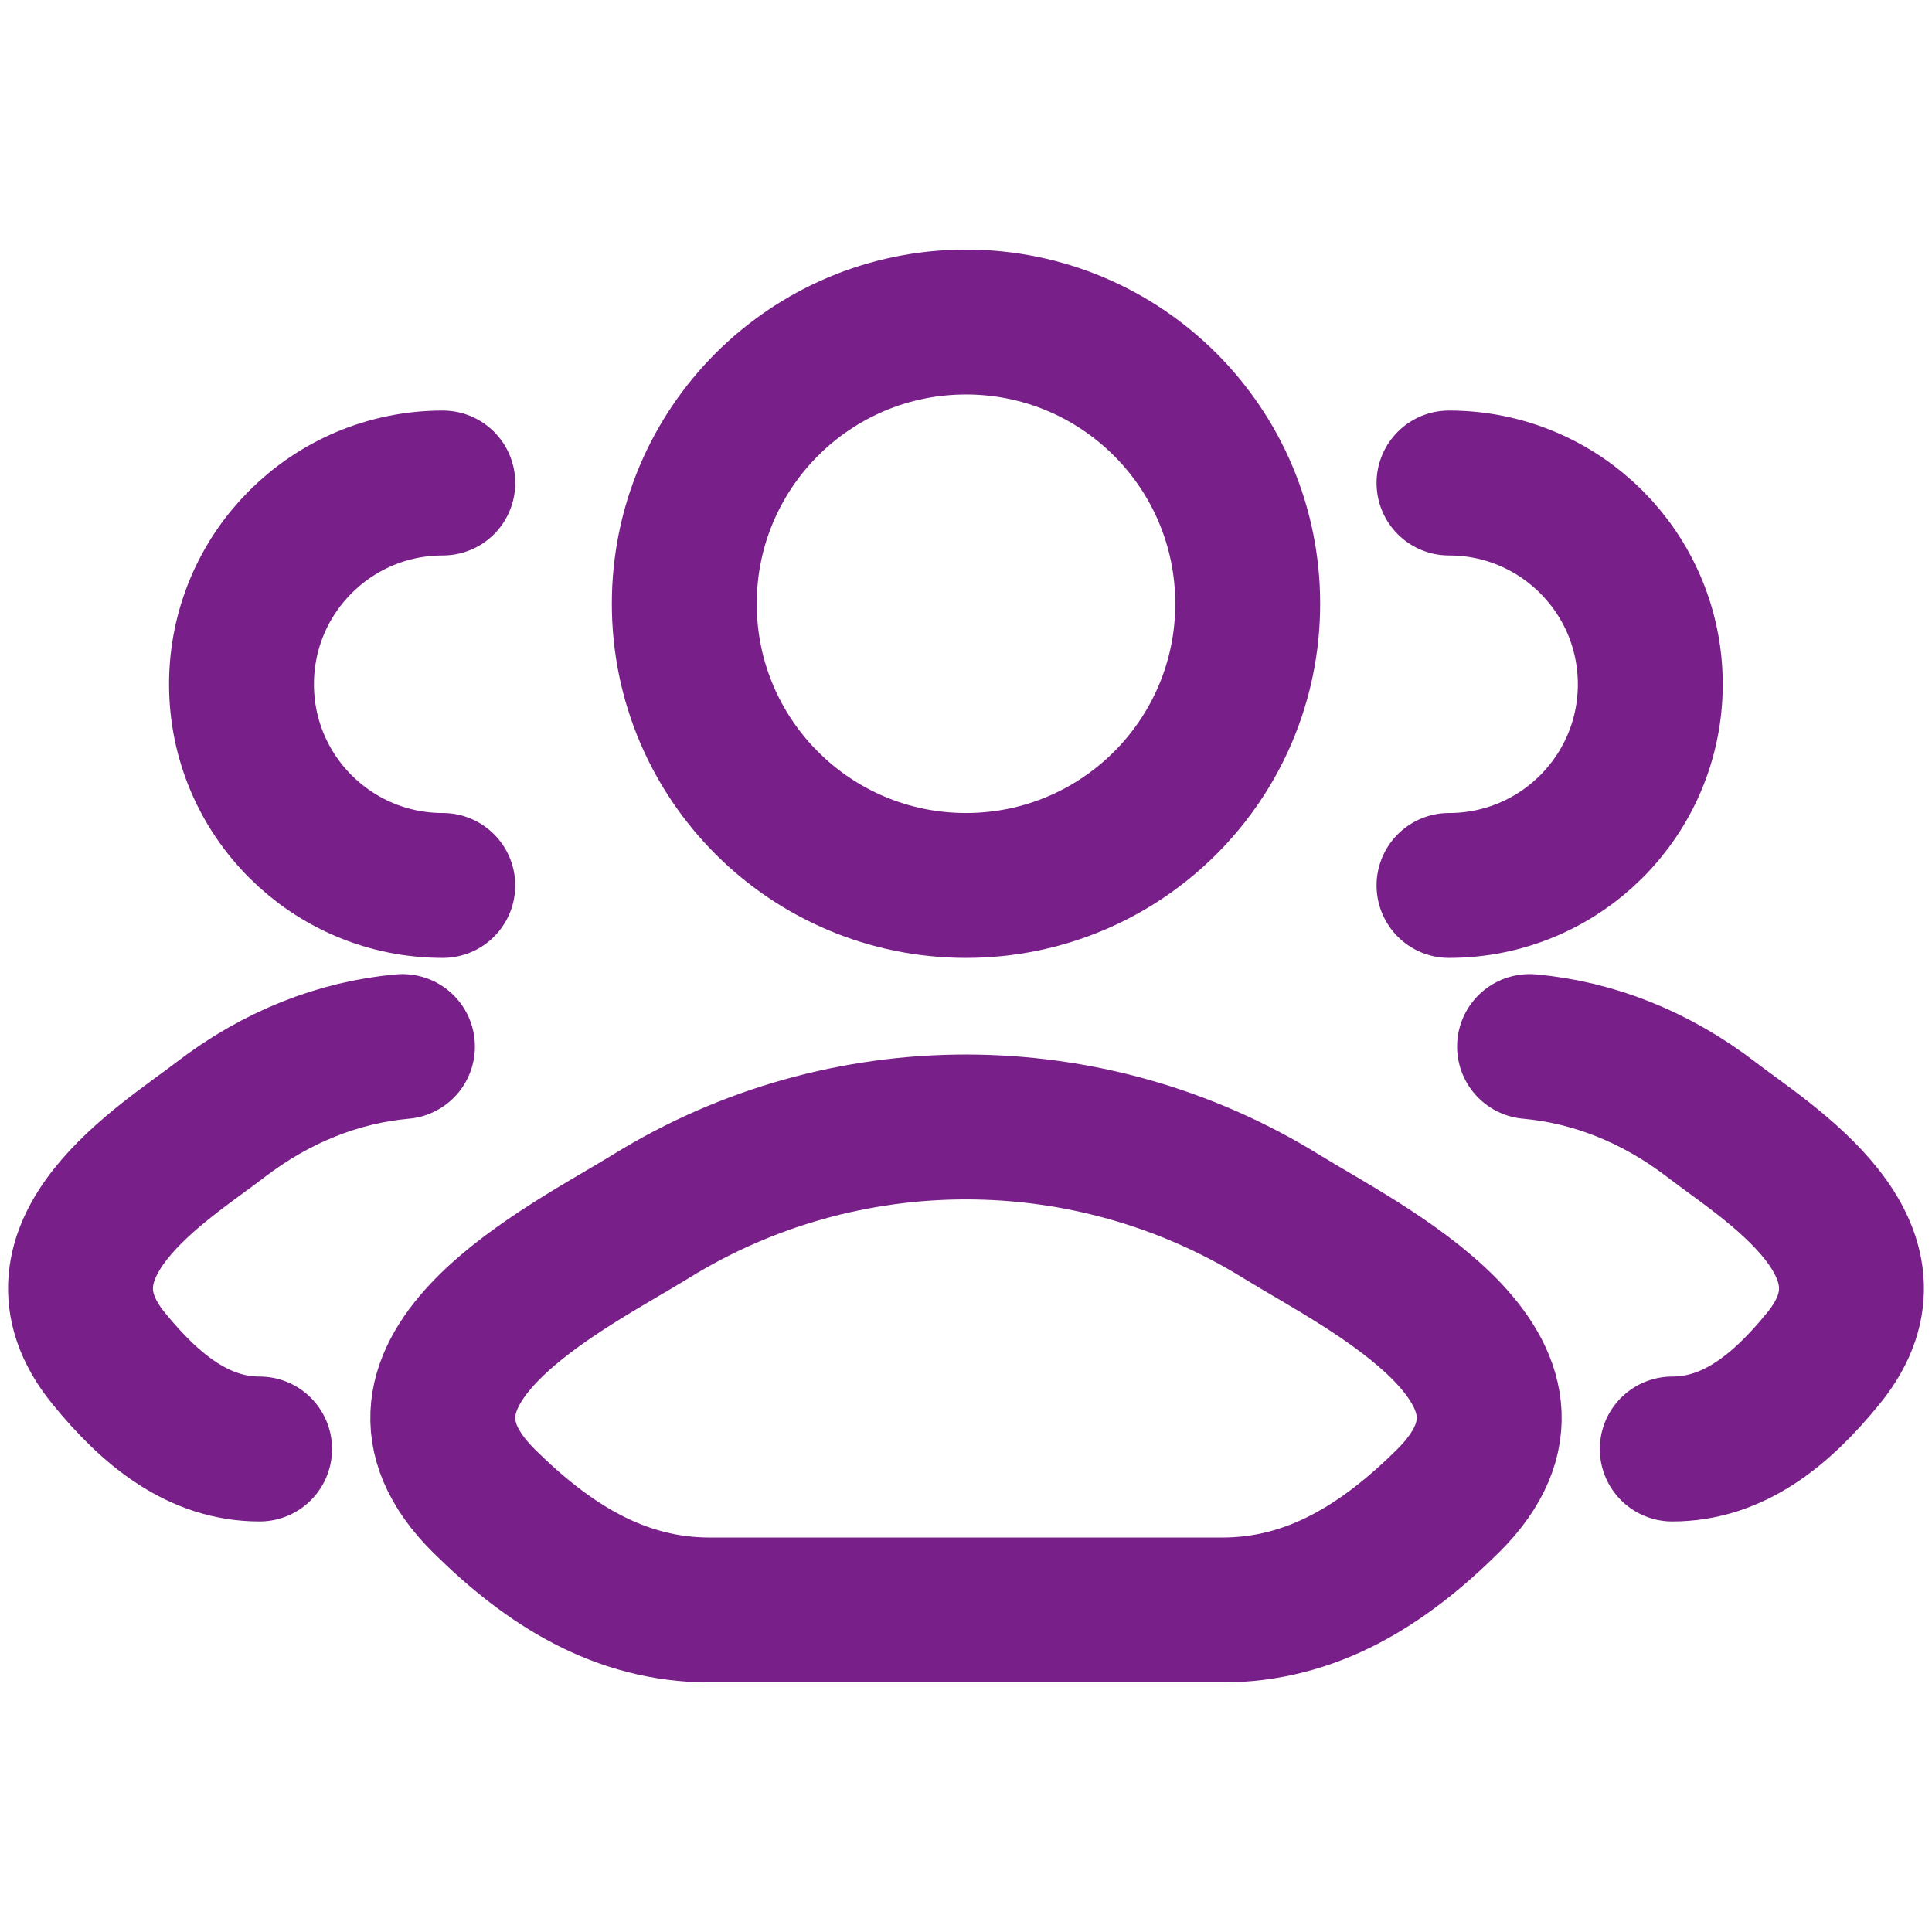 <svg width="16" height="16" viewBox="0 0 16 16" fill="none" xmlns="http://www.w3.org/2000/svg">
<path d="M13.849 12C14.349 12 14.746 11.686 15.103 11.246C15.833 10.346 14.634 9.627 14.177 9.275C13.712 8.917 13.193 8.714 12.667 8.667M12 7.333C12.921 7.333 13.667 6.587 13.667 5.667C13.667 4.746 12.921 4 12 4" stroke="#791F89" stroke-width="1.2" stroke-linecap="round"/>
<path d="M2.15 12C1.651 12 1.254 11.686 0.897 11.246C0.167 10.346 1.366 9.627 1.823 9.275C2.288 8.917 2.807 8.714 3.333 8.667M3.667 7.333C2.746 7.333 2 6.587 2 5.667C2 4.746 2.746 4 3.667 4" stroke="#791F89" stroke-width="1.2" stroke-linecap="round"/>
<path d="M5.389 10.074C4.708 10.495 2.922 11.355 4.01 12.432C4.541 12.957 5.133 13.333 5.877 13.333H10.123C10.867 13.333 11.459 12.957 11.99 12.432C13.078 11.355 11.292 10.495 10.611 10.074C9.013 9.086 6.986 9.086 5.389 10.074Z" stroke="#791F89" stroke-width="1.2" stroke-linecap="round" stroke-linejoin="round"/>
<path d="M10.333 5C10.333 6.289 9.289 7.333 8 7.333C6.711 7.333 5.667 6.289 5.667 5C5.667 3.711 6.711 2.667 8 2.667C9.289 2.667 10.333 3.711 10.333 5Z" stroke="#791F89" stroke-width="1.2"/>
</svg>
